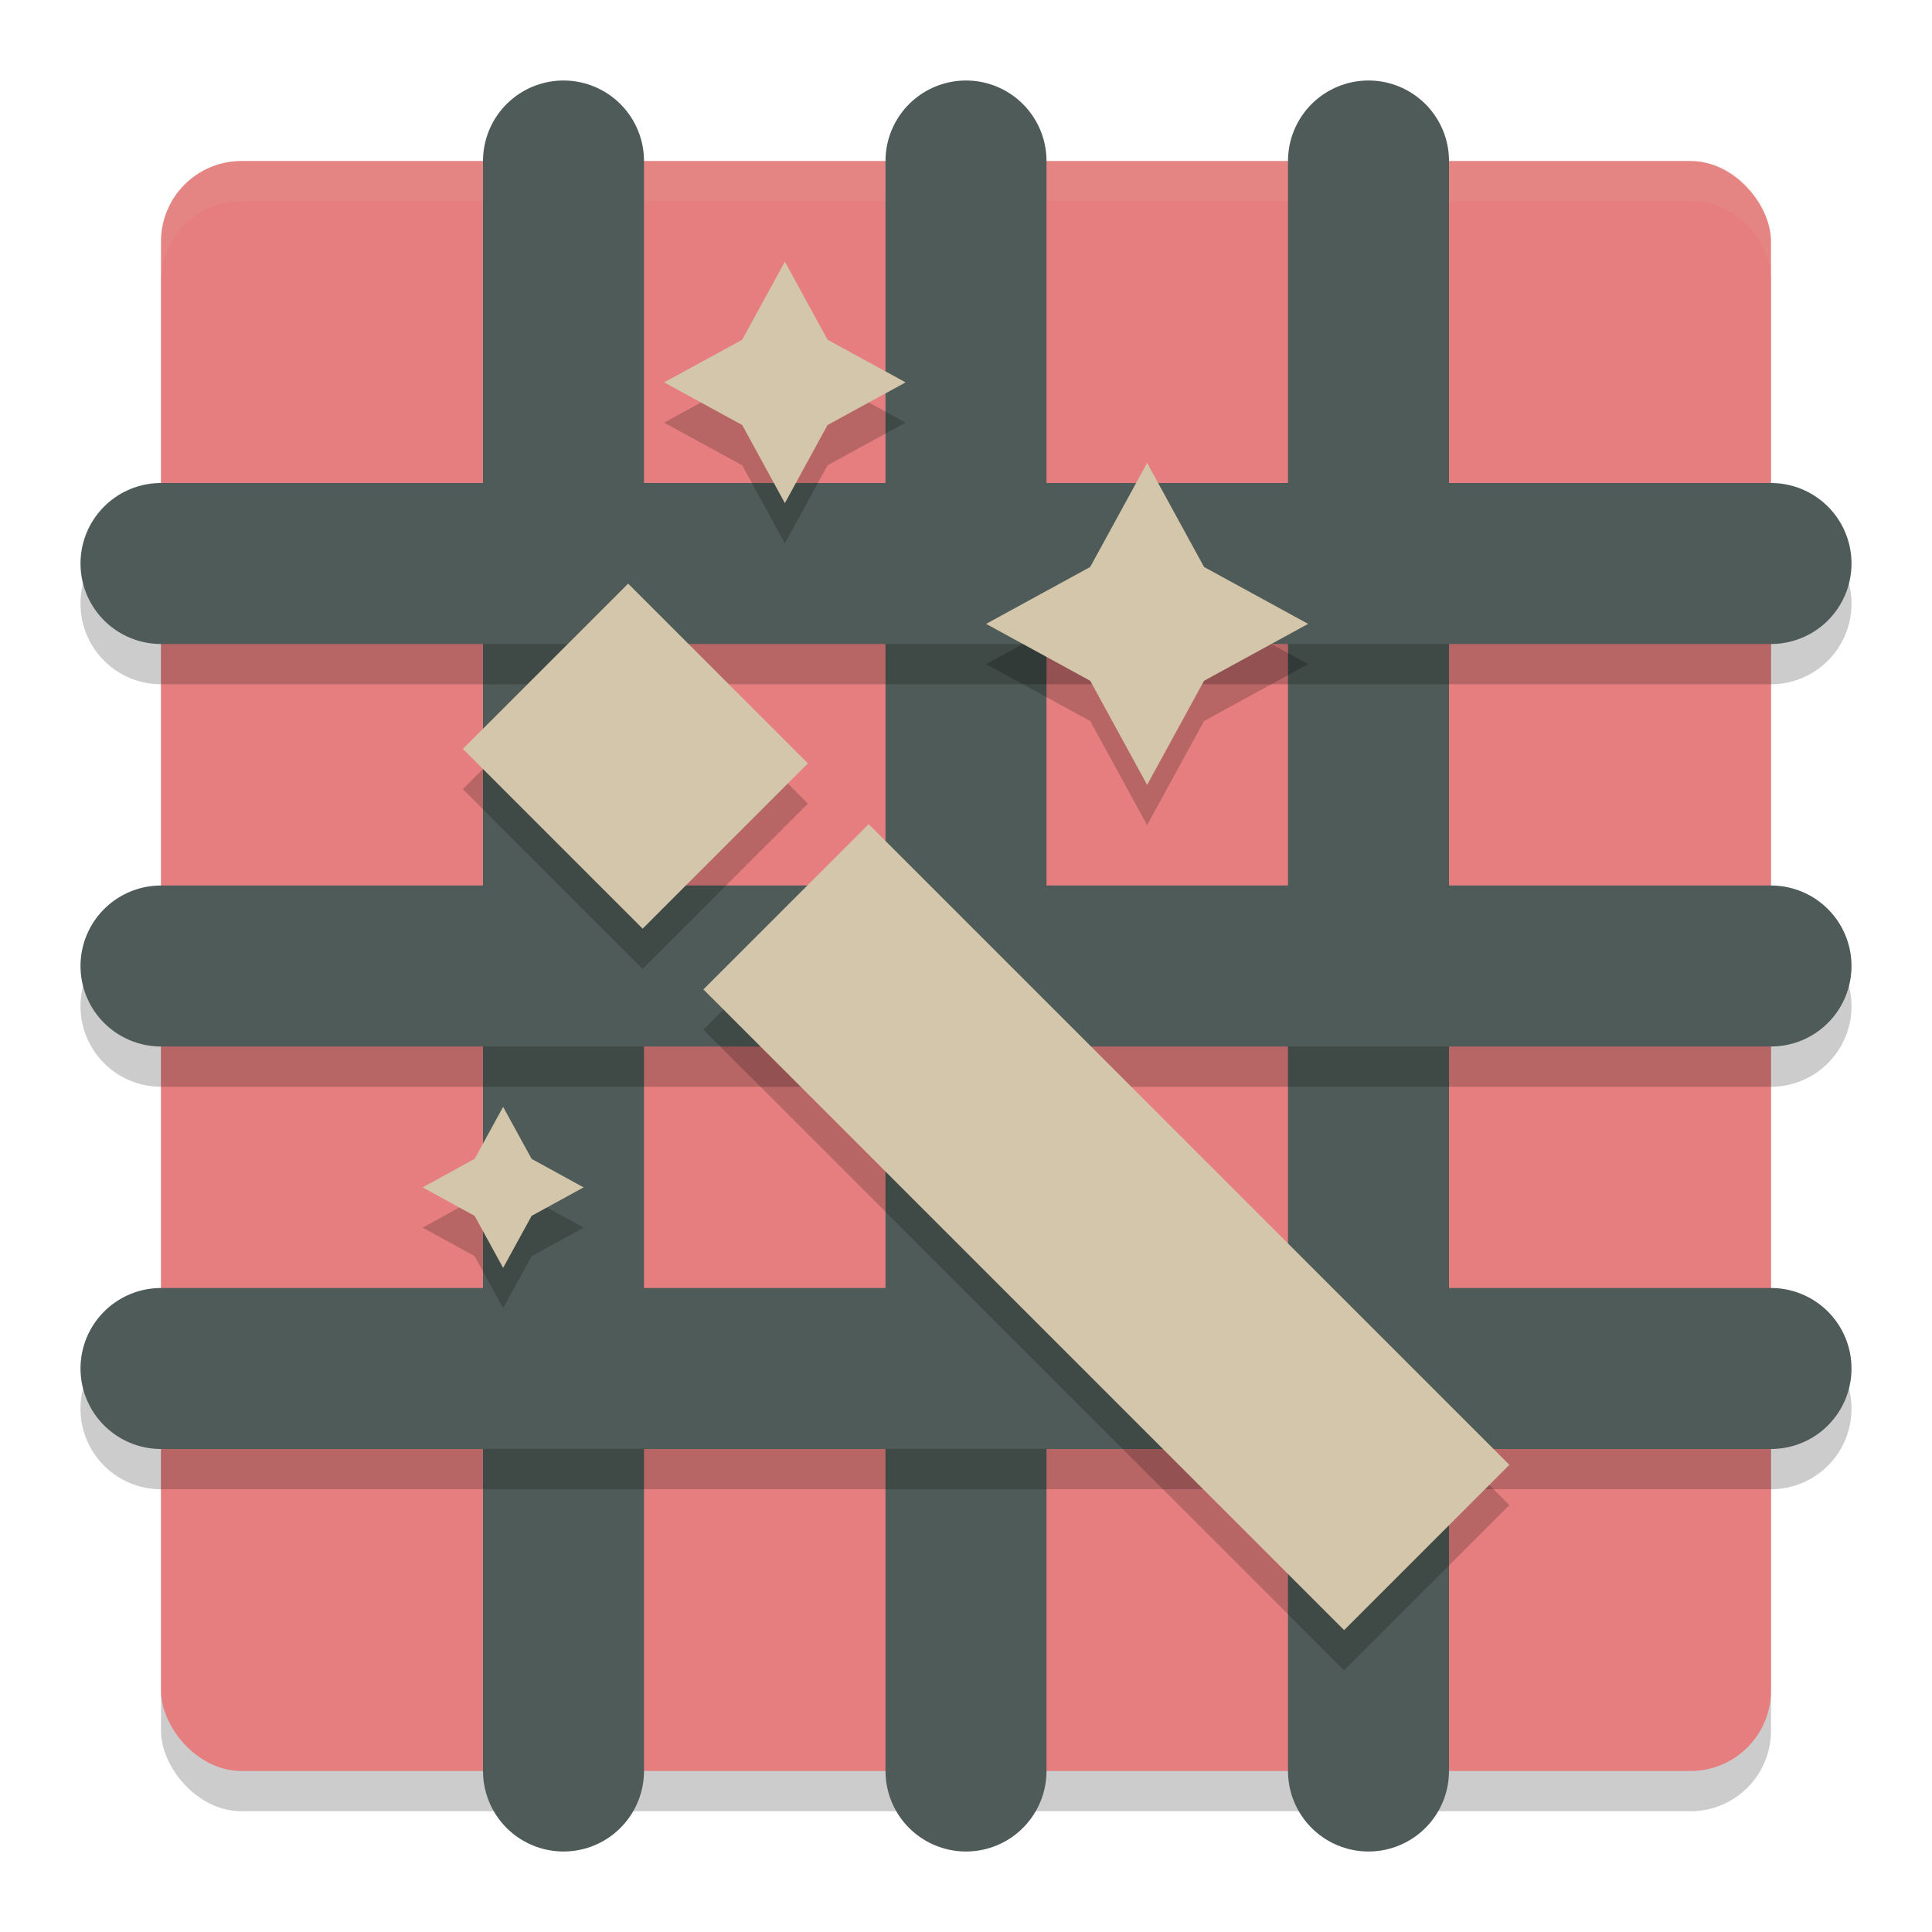 <svg xmlns="http://www.w3.org/2000/svg" width="24" height="24" version="1">
 <rect style="opacity:0.2" width="20" height="20" x="2" y="2.5" rx="1" ry="1"/>
 <rect style="fill:#e67e80" width="20" height="20" x="2" y="2" rx="1" ry="1"/>
 <path style="opacity:0.1;fill:#d3c6aa" d="M 3,2 C 2.446,2 2,2.446 2,3 v 0.5 c 0,-0.554 0.446,-1 1,-1 h 18 c 0.554,0 1,0.446 1,1 V 3 C 22,2.446 21.554,2 21,2 Z"/>
 <path style="fill:none;stroke:#4f5b58;stroke-width:2;stroke-linecap:round" d="M 12,2 V 22"/>
 <path style="fill:none;stroke:#4f5b58;stroke-width:2;stroke-linecap:round" d="M 7,2 V 22"/>
 <path style="fill:none;stroke:#4f5b58;stroke-width:2;stroke-linecap:round" d="M 17,2 V 22"/>
 <path style="opacity:0.2" d="m 2,6.5 a 1,1 0 1 0 0,2 h 20 a 1,1 0 1 0 0,-2 z m 0,5 a 1,1 0 1 0 0,2 h 20 a 1,1 0 1 0 0,-2 z m 0,5 a 1,1 0 1 0 0,2 h 20 a 1,1 0 1 0 0,-2 z"/>
 <path style="fill:none;stroke:#4f5b58;stroke-width:2;stroke-linecap:round" d="m 22,12 h -20"/>
 <path style="fill:none;stroke:#4f5b58;stroke-width:2;stroke-linecap:round" d="m 22,7 h -20"/>
 <path style="fill:none;stroke:#4f5b58;stroke-width:2;stroke-linecap:round" d="m 22,17 h -20"/>
 <path style="opacity:0.2" d="M 9.75,3.75 9.22,4.72 8.25,5.25 9.22,5.78 9.75,6.75 10.28,5.78 11.25,5.25 10.28,4.72 Z m 4.5,2.5 L 13.543,7.543 12.25,8.25 13.543,8.957 14.25,10.25 14.957,8.957 16.25,8.25 14.957,7.543 Z M 7.803,7.75 5.75,9.803 7.983,12.036 10.036,9.983 Z M 10.791,10.738 8.738,12.791 16.697,20.75 18.75,18.697 Z M 6.25,14.25 5.896,14.896 5.25,15.25 5.896,15.604 6.25,16.25 6.604,15.604 7.25,15.25 6.604,14.896 Z"/>
 <path style="fill:#d3c6aa" d="M 9.75,3.25 9.22,4.22 8.25,4.75 9.22,5.28 9.75,6.25 10.28,5.28 11.25,4.75 10.28,4.22 Z m 4.5,2.5 L 13.543,7.043 12.25,7.75 13.543,8.457 14.25,9.75 14.957,8.457 16.25,7.75 14.957,7.043 Z M 7.803,7.25 5.75,9.303 7.983,11.536 10.036,9.483 Z M 10.791,10.238 8.738,12.291 16.697,20.25 18.75,18.197 Z M 6.25,13.75 5.896,14.396 5.25,14.75 5.896,15.104 6.25,15.75 6.604,15.104 7.25,14.75 6.604,14.396 Z"/>
</svg>
